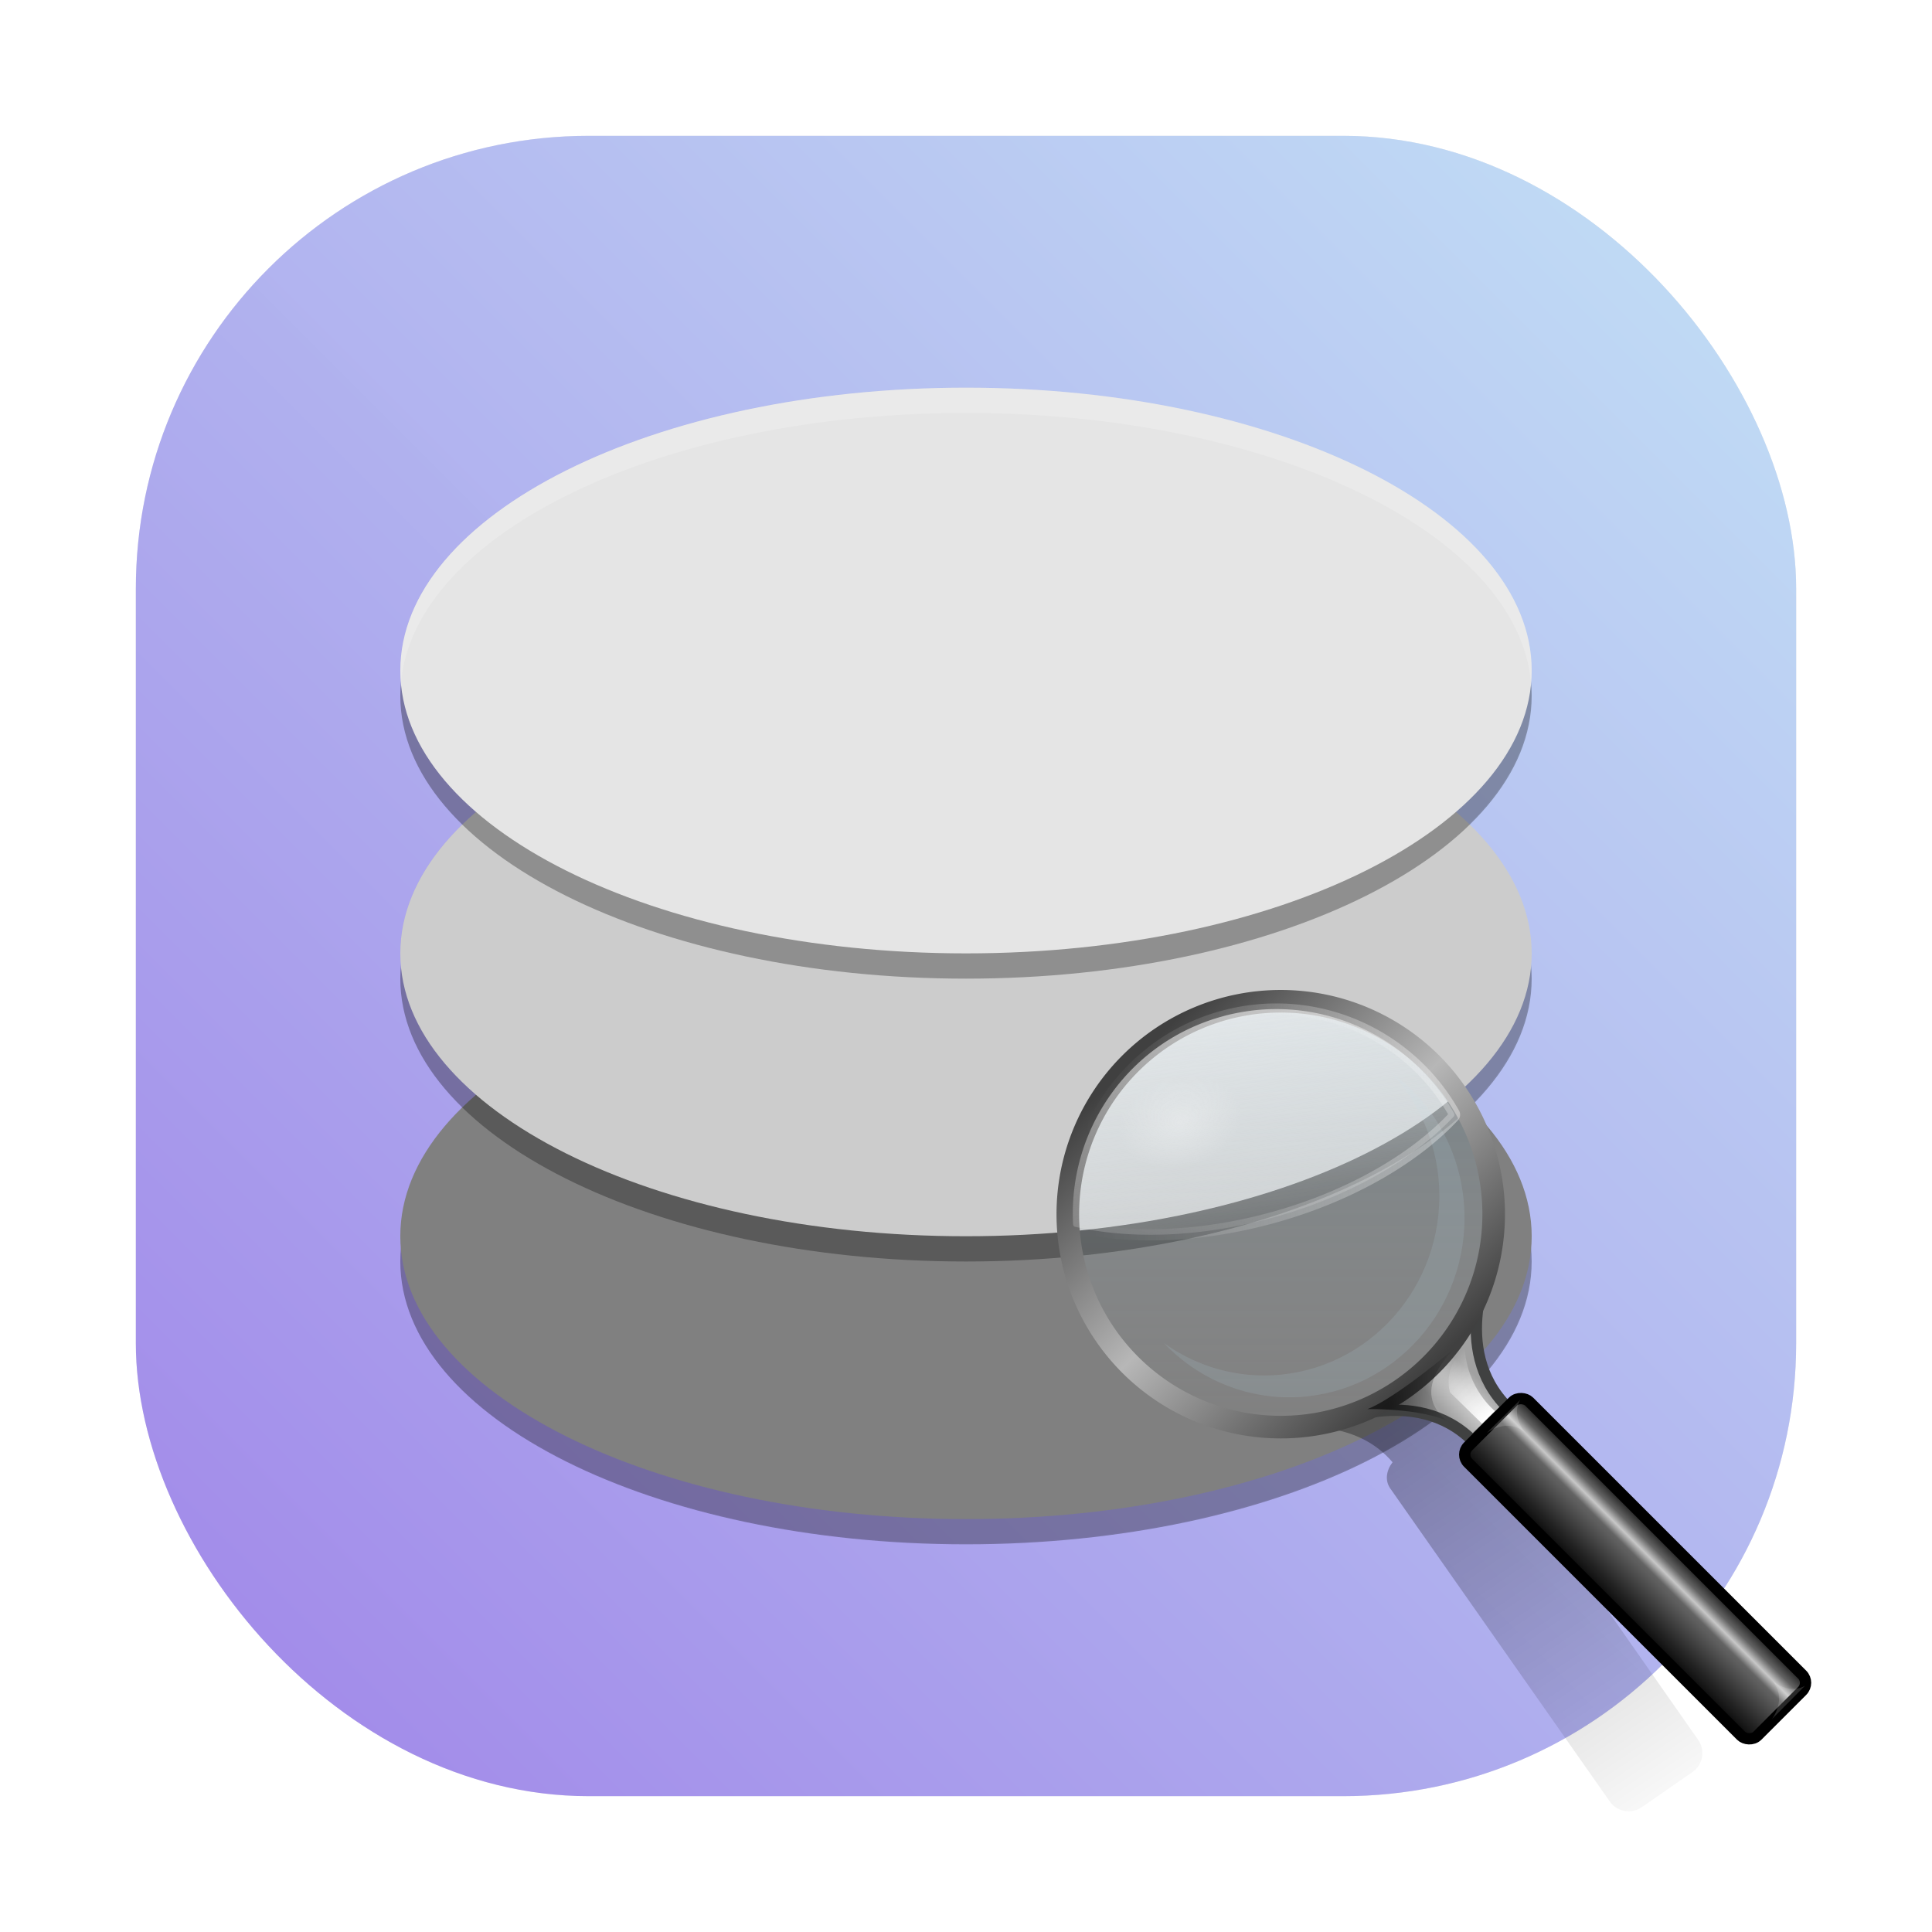<svg id="svg5" version="1.1" viewBox="0 0 64 64" xmlns="http://www.w3.org/2000/svg" xmlns:xlink="http://www.w3.org/1999/xlink">
  <defs id="defs3">
    <style id="style1" type="text/css"/>
    <style id="style2" type="text/css"/>
    <filter id="filter1057" x="-.027" y="-.027" width="1.054" height="1.054" color-interpolation-filters="sRGB">
      <feGaussianBlur id="feGaussianBlur2" stdDeviation="0.619"/>
    </filter>
    <linearGradient id="linearGradient1053" x1="-127" x2="-72" y1="60" y2="5" gradientTransform="translate(131.5 -.51)" gradientUnits="userSpaceOnUse">
      <stop id="stop2" stop-color="#a085e9" offset="0"/>
      <stop id="stop3" stop-color="#c2e1f5" stop-opacity=".996" offset="1"/>
    </linearGradient>
    <linearGradient id="k" x1="22.221" x2="83.447" y1="14.908" y2="78.168" gradientTransform="rotate(10.104,574.694,369.373)" gradientUnits="userSpaceOnUse" xlink:href="#l"/>
    <linearGradient id="l">
      <stop id="stop12" offset="0"/>
      <stop id="stop13" stop-opacity="0" offset="1"/>
    </linearGradient>
    <radialGradient id="m" cx="63.938" cy="95.866" r="20.688" gradientTransform="matrix(.143 -.143 .837 .837 38.232 -15.648)" gradientUnits="userSpaceOnUse">
      <stop id="stop14" stop-color="#d0d0d0" offset="0"/>
      <stop id="stop15" stop-color="#a1a1a1" offset="1"/>
    </radialGradient>
    <linearGradient id="n" x1="40.113" x2="40.113" y1="2.603" y2="75.04" gradientUnits="userSpaceOnUse">
      <stop id="stop16" stop-color="#5496b4" stop-opacity=".198" offset="0"/>
      <stop id="stop17" stop-color="#dfecf2" stop-opacity="0" offset="1"/>
    </linearGradient>
    <linearGradient id="o" x1="12.75" x2="63.25" y1="11.75" y2="64" gradientUnits="userSpaceOnUse">
      <stop id="stop18" stop-color="#404040" offset="0"/>
      <stop id="stop19" stop-color="#b7b7b7" offset=".5"/>
      <stop id="stop20" stop-color="#404040" offset="1"/>
    </linearGradient>
    <filter id="p" x="-.094" y="-.087" width="1.187" height="1.173" color-interpolation-filters="sRGB">
      <feGaussianBlur id="feGaussianBlur20" stdDeviation="1.986"/>
    </filter>
    <linearGradient id="q" x1="31.917" x2="25.221" y1="-3.912" y2="48.498" gradientUnits="userSpaceOnUse" xlink:href="#b"/>
    <linearGradient id="b">
      <stop id="stop4" stop-color="#fefefe" offset="0"/>
      <stop id="stop5" stop-color="#fefefe" stop-opacity="0" offset="1"/>
    </linearGradient>
    <linearGradient id="r" x1="124.344" x2="10.007" y1="42.894" y2="21.098" gradientUnits="userSpaceOnUse" xlink:href="#b"/>
    <radialGradient id="s" cx="31.357" cy="22.818" r="7.357" gradientTransform="matrix(1 5e-8 -3e-8 .721 -7.0000001e-6 6.37)" gradientUnits="userSpaceOnUse" xlink:href="#b"/>
    <linearGradient id="t" x1="53.797" x2="61.487" y1="73.685" y2="81.817" gradientTransform="matrix(.688 -.687 .688 .687 23.861 39.569)" gradientUnits="userSpaceOnUse" xlink:href="#l"/>
    <linearGradient id="u" x1="58.896" x2="43.282" y1="170.398" y2="170.398" gradientUnits="userSpaceOnUse">
      <stop id="stop21" offset="0"/>
      <stop id="stop22" stop-color="#646464" offset=".2"/>
      <stop id="stop23" stop-color="#c8c8c8" offset=".3"/>
      <stop id="stop24" stop-color="#646464" offset=".4"/>
      <stop id="stop25" offset="1"/>
    </linearGradient>
    <linearGradient id="v" x1="64.414" x2="64.414" y1="87.406" y2="75.818" gradientTransform="matrix(.688 -.687 .688 .687 23.861 39.569)" gradientUnits="userSpaceOnUse" xlink:href="#b"/>
    <filter id="w" x="-.094" y="-.167" width="1.187" height="1.333" color-interpolation-filters="sRGB">
      <feGaussianBlur id="feGaussianBlur25" stdDeviation=".319"/>
    </filter>
    <filter id="filter19" x="-.076" y="-.074" width="1.152" height="1.148" color-interpolation-filters="sRGB">
      <feGaussianBlur id="feGaussianBlur19" stdDeviation="1.391"/>
    </filter>
  </defs>
  <rect id="rect3" x="4.5" y="4.5" width="55" height="55" ry="15" fill="#141414" filter="url(#filter1057)" opacity=".3" stroke-linecap="round" stroke-width="2.744"/>
  <rect id="rect4" x="4.5" y="4.5" width="55" height="55" ry="15" fill="url(#linearGradient1053)" stroke-linecap="round" stroke-width="2.744"/>
  <circle id="circle4" cx="-1326.3" cy="-1241.6" r="0" fill="#5e4aa6"/>
  <circle id="circle5" cx="-226.72" cy="23.855" r="0" fill="#5e4aa6" fill-rule="evenodd"/>
  <path id="path13" transform="matrix(.851 0 0 .851 4.753 4.753)" d="m32.001 9.5c-12.155 0-22.01 4.927-22.01 11.004 0 0.165 0.009 0.329 0.023 0.492 1.78e-4 -2e-3 0.002-0.004 2e-3 -0.006-0.015 0.165-0.025 0.33-0.025 0.496 0 1.805 0.875 3.508 2.416 5.012-1.541 1.503-2.416 3.204-2.416 5.01 0 0.164 0.011 0.328 0.025 0.49-0.014 0.163-0.025 0.327-0.025 0.492 0 1.805 0.875 3.508 2.416 5.012-1.541 1.503-2.416 3.206-2.416 5.012 0 0.165 0.011 0.329 0.025 0.492-0.014 0.163-0.025 0.326-0.025 0.49 0 6.077 9.855 11.004 22.01 11.004 12.155 0 22.008-4.927 22.008-11.004 0-0.164-0.011-0.328-0.025-0.49 0.014-0.163 0.025-0.327 0.025-0.492 0-1.805-0.875-3.508-2.416-5.012 1.541-1.503 2.416-3.206 2.416-5.012 0-0.165-0.011-0.329-0.025-0.492 0.014-0.163 0.025-0.326 0.025-0.49 0-1.805-0.875-3.506-2.416-5.01 1.541-1.503 2.416-3.206 2.416-5.012 0-0.162-0.011-0.324-0.025-0.484 8.1e-4 -0.009 0.001-0.018 2e-3 -0.027 6.58e-4 0.007 0.001 0.014 2e-3 0.021 0.014-0.163 0.021-0.328 0.021-0.492 0-2.469-1.627-4.748-4.373-6.584-0.211-0.141-0.428-0.28-0.652-0.416-0.673-0.408-1.404-0.789-2.186-1.145-0.26-0.118-0.526-0.236-0.797-0.348h-2e-3c-0.272-0.112-0.548-0.221-0.83-0.326-1.412-0.528-2.956-0.972-4.602-1.32-2.633-0.557-5.528-0.865-8.566-0.865z" fill="#171717" filter="url(#filter19)" opacity=".15"/>
  <g stroke-width=".112">
    <path id="path4" d="m32 32.418c-10.349 0-18.739 4.195-18.739 9.37 0 5.175 8.39 9.37 18.739 9.37s18.739-4.195 18.739-9.37c0-5.175-8.39-9.37-18.739-9.37z" opacity=".3"/>
    <path id="path5" d="m32 31.582c-10.349 0-18.739 4.195-18.739 9.37 0 5.175 8.39 9.37 18.739 9.37s18.739-4.195 18.739-9.37c0-5.175-8.39-9.37-18.739-9.37z" fill="#808080"/>
    <path id="path6" d="m32 23.049c-10.349 0-18.739 4.195-18.739 9.37 0 5.175 8.39 9.37 18.739 9.37s18.739-4.195 18.739-9.37c0-5.175-8.39-9.37-18.739-9.37z" opacity=".3"/>
    <path id="path7" d="m32 22.212c-10.349 0-18.739 4.195-18.739 9.37 0 5.175 8.39 9.37 18.739 9.37s18.739-4.195 18.739-9.37c0-5.175-8.39-9.37-18.739-9.37z" fill="#cccccc"/>
    <path id="path8" d="m32 13.679c-10.349 0-18.739 4.195-18.739 9.37s8.39 9.37 18.739 9.37 18.739-4.195 18.739-9.37-8.39-9.37-18.739-9.37z" opacity=".3"/>
    <path id="path9" d="m32 12.842c-10.349 0-18.739 4.195-18.739 9.37 0 5.175 8.39 9.37 18.739 9.37s18.739-4.195 18.739-9.37c0-5.175-8.39-9.37-18.739-9.37z" fill="#e5e5e5"/>
  </g>
  <path id="path10" d="m32 12.842c-10.349 0-18.739 4.195-18.739 9.37 0 0.14 0.007 0.28 0.019 0.418 0.438-4.98 8.651-8.951 18.72-8.951 10.069 0 18.282 3.971 18.72 8.951 0.012-0.139 0.019-0.278 0.019-0.418 0-5.175-8.39-9.37-18.739-9.37z" fill="#ffffff" opacity=".2" stroke-width=".084"/>
  <g id="g19" transform="matrix(.374 0 0 .374 2.985 61.939)">
    <path id="path40" d="m119.731-45.408c-2.648 3.098-6.017 5.239-9.632 6.392 1.828 0.341 3.768 1.157 5.262 2.92-0.526 0.677-0.713 1.592-0.2 2.324l19.454 27.742c0.629 0.897 1.913 1.116 2.814 0.491l4.522-3.137c0.901-0.626 1.12-1.917 0.491-2.814l-19.409-27.745c-0.531-0.757-1.521-0.903-2.358-0.596-1.062-1.893-1.189-3.838-0.943-5.575z" fill="url(#k)" opacity=".6"/>
    <g id="g51" transform="matrix(.525 0 0 .525 56.476 -69.093)">
      <path id="path41" d="m101.036 56.585s14.868-7.132 24.665 2.664l5.844-5.672c-9.897-9.896-2.751-24.75-2.751-24.75-2.175 6.421-2.969 10.531-10.055 17.617-7.129 7.129-17.704 10.14-17.704 10.14z" fill="url(#m)" fill-rule="evenodd" stroke="#404141" stroke-width="1.906"/>
      <path id="path42" transform="matrix(.991 0 0 .991 55.641 -16.41)" d="m74.25 37.75a36.25 36.25 0 1 1-72.5 0 36.25 36.25 0 1 1 72.5 0z" fill="url(#n)" stroke="url(#o)" stroke-width="3.846"/>
      <path id="path43" transform="matrix(.998 0 0 .998 55.503 -16.793)" d="m56.375 13.757c5.137 5.453 8.312 12.862 8.312 21.031-2e-6 16.735-13.28 30.344-29.625 30.344-6.318 0-12.159-2.044-16.969-5.5 5.381 5.665 12.897 9.188 21.219 9.188 16.345 0 29.625-13.577 29.625-30.312 0-10.231-4.974-19.259-12.562-24.75z" fill="#b0cedd" filter="url(#p)" opacity=".4"/>
      <g id="g45" transform="rotate(-15,94.2,21.964)" opacity=".693">
        <path id="path44" transform="matrix(.998 0 0 .998 54.75 -17.441)" d="m38.25 3.469c-16.615 0-30.388 11.787-33.688 27.406a0.445 0.445 0 0 0 0.219 0.5c8.191 4.35 19.485 7.156 32.094 7.156 13.928 0 26.283-3.443 34.562-8.594a0.445 0.445 0 0 0 0.188-0.5c-3.819-14.901-17.269-25.969-33.375-25.969z" fill="url(#q)" stroke="url(#r)" stroke-width="1.91"/>
        <path id="path45" transform="matrix(1.433,0,0,1.433,36.223,-31.24)" d="m38.714 22.818a7.357 5.303 0 1 1-14.714 0 7.357 5.303 0 1 1 14.714 0z" fill="url(#s)" opacity=".6"/>
      </g>
      <path id="path46" d="m122.721 43.55c-9.335 9.462 0.486 13.368 0.486 13.368-4.254-3.281-15.314-3.038-15.314-3.038s3.646-0.972 14.828-10.33z" fill="url(#t)" fill-rule="evenodd" opacity=".6"/>
      <rect id="rect46" transform="matrix(.707 -.707 .707 .707 0 0)" x="43.825" y="130.899" width="14.584" height="69.032" rx="1.945" fill="url(#u)" stroke="#000000" stroke-width="1.906"/>
      <g id="g49" fill-rule="evenodd">
        <path id="path47" d="m127.248 56.327-5.381-5.259s-1.4-3.833 2.459-7.631c0.351 6.974 5.092 10.763 5.092 10.763z" fill="url(#v)"/>
        <path id="path48" transform="matrix(.688 -.687 .688 .687 23.861 39.569)" d="m62.358 89.065 8.176 0.044s-2.903 0.516-3.403 4.552c-0.354-4.066-4.773-4.596-4.773-4.596z" fill="#fefefe" filter="url(#w)" opacity=".4"/>
        <path id="path49" transform="matrix(.688 -.687 -.688 -.687 194.528 210.227)" d="m62.358 89.065 8.176 0.044s-2.903 0.516-3.403 4.552c-0.354-4.066-4.773-4.596-4.773-4.596z" fill="#fefefe" filter="url(#w)" opacity=".4"/>
      </g>
    </g>
  </g>
</svg>
